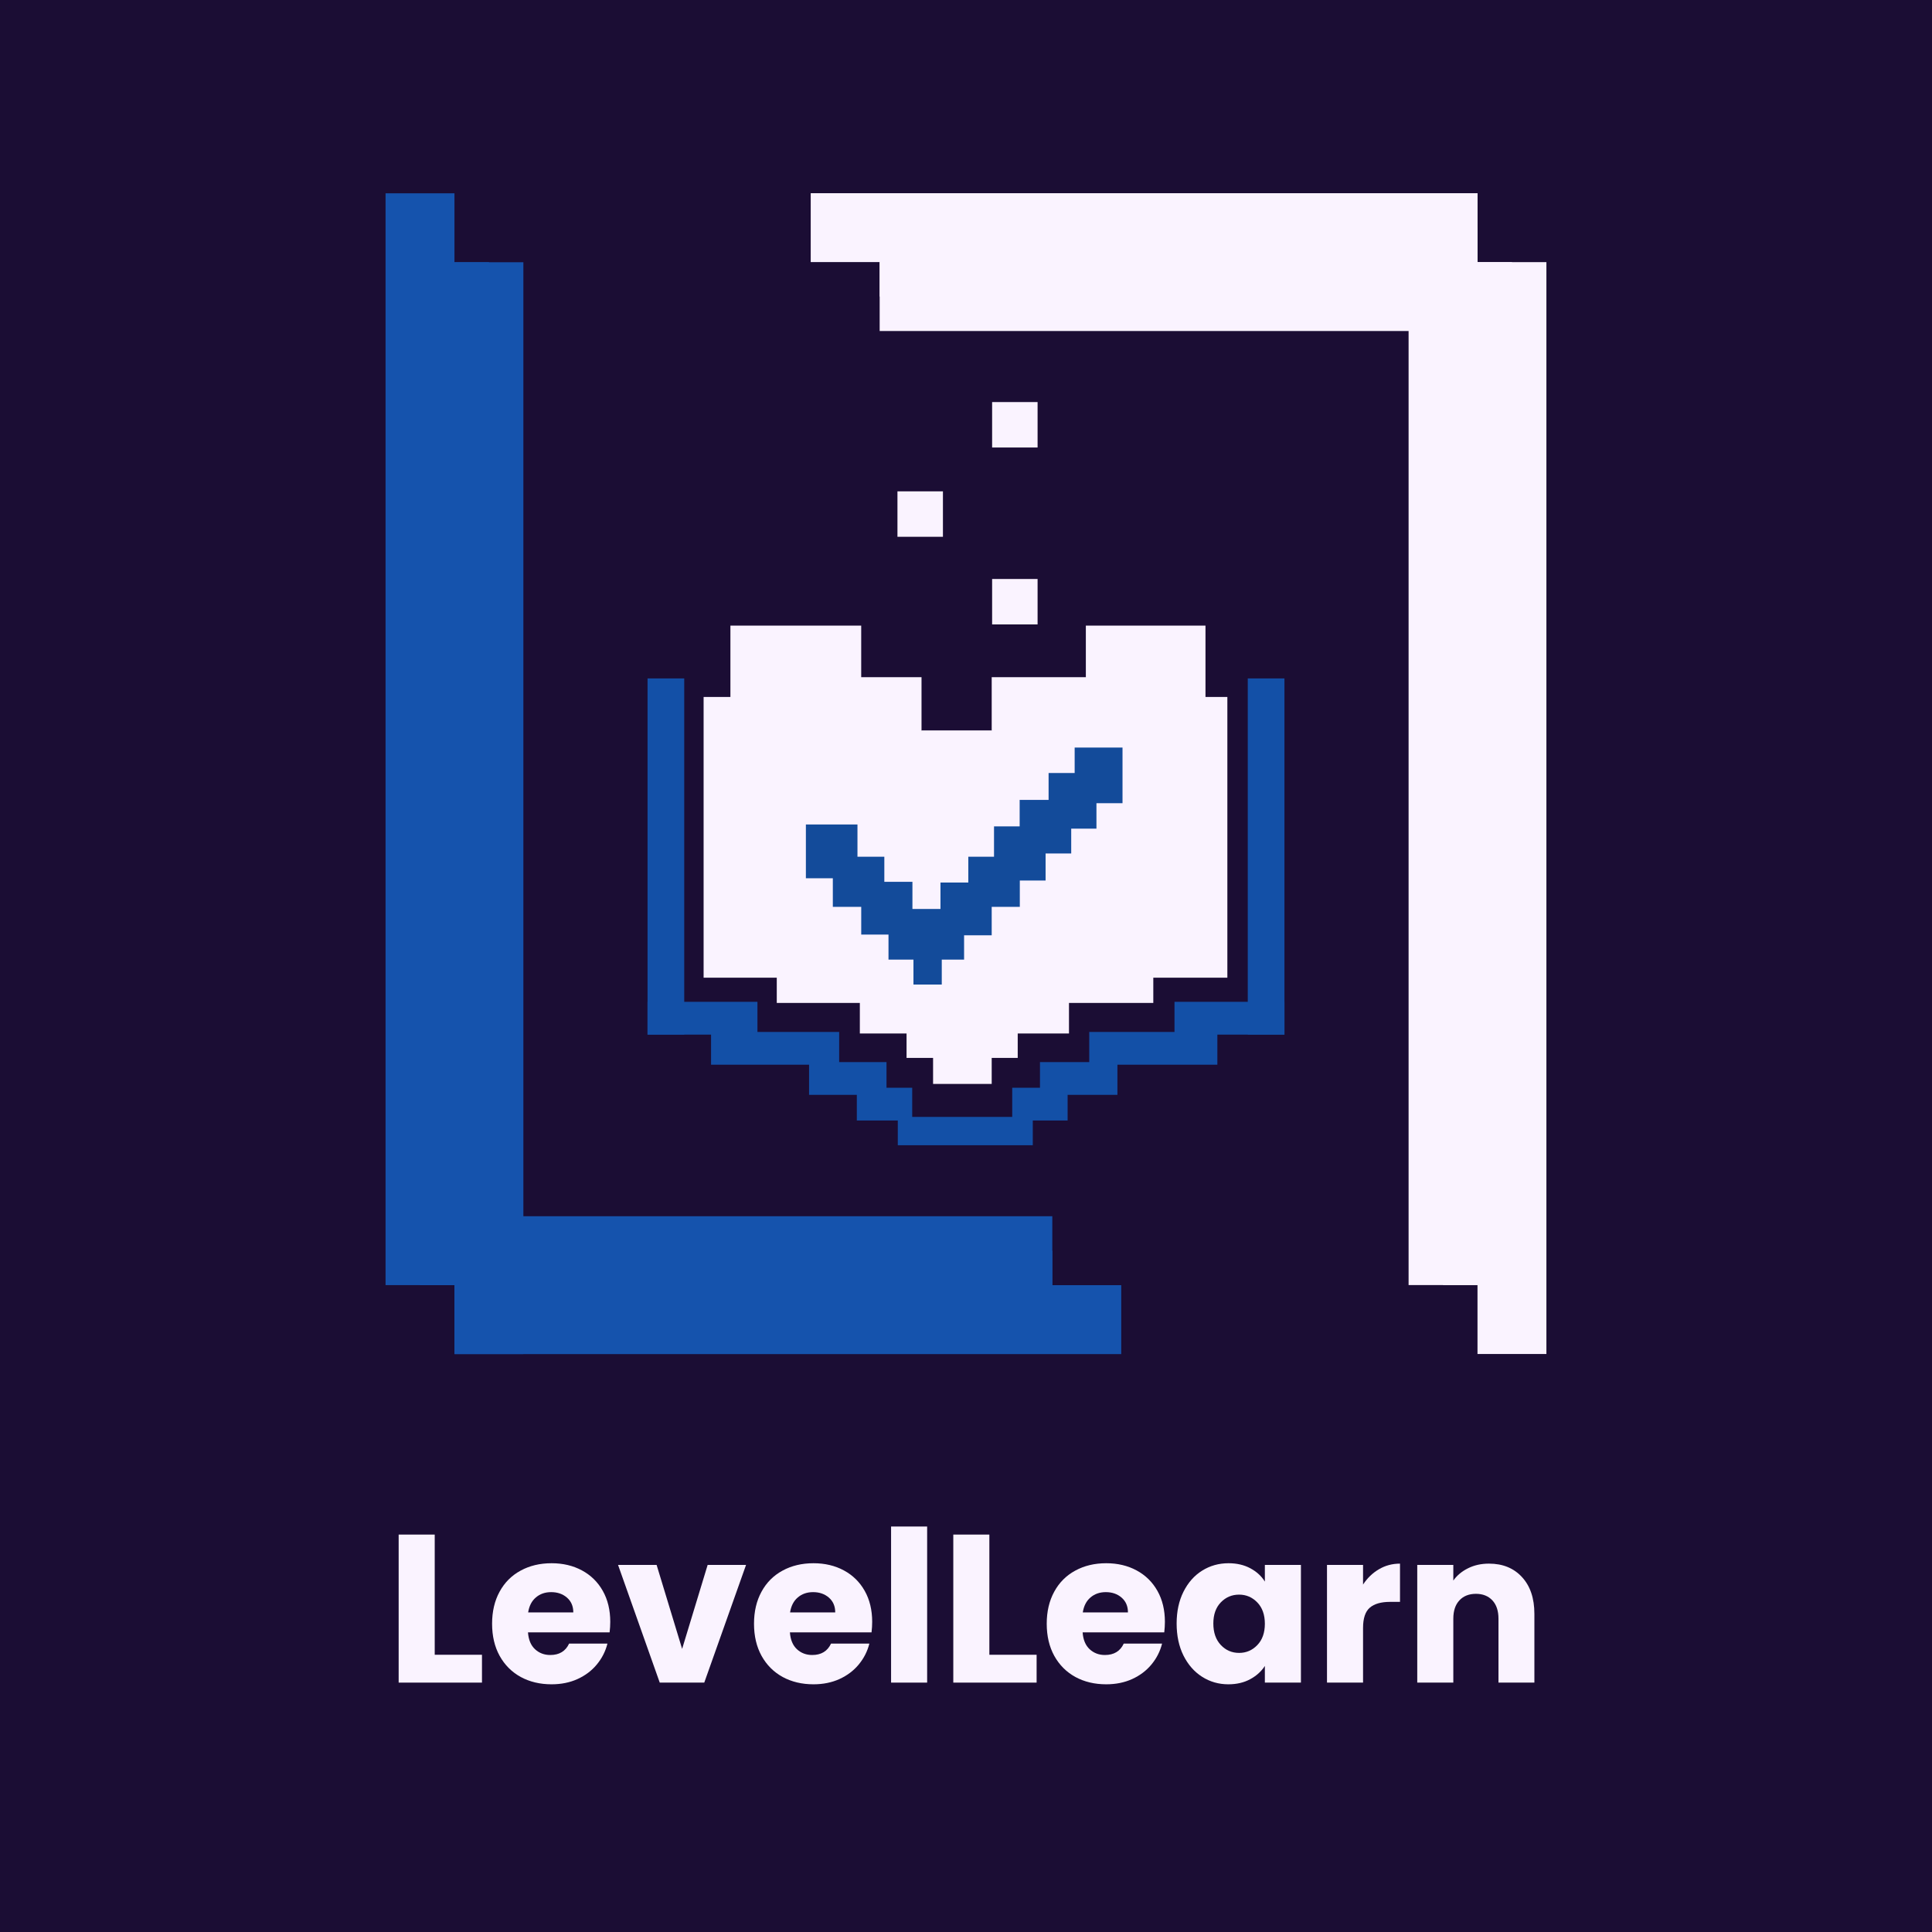 <svg xmlns="http://www.w3.org/2000/svg" xmlns:xlink="http://www.w3.org/1999/xlink" width="500" zoomAndPan="magnify" viewBox="0 0 375 375" height="500" preserveAspectRatio="xMidYMid meet" version="1.2"><defs><clipPath id="5e568dae56"><path d="M 74.836 37.492 L 88.211 37.492 L 88.211 249.445 L 74.836 249.445 Z M 74.836 37.492 "/></clipPath><clipPath id="0efb8accf3"><path d="M 88.211 50.871 L 101.586 50.871 L 101.586 262.82 L 88.211 262.82 Z M 88.211 50.871 "/></clipPath><clipPath id="c89f30335c"><path d="M 88.211 249.453 L 217.633 249.453 L 217.633 262.828 L 88.211 262.828 Z M 88.211 249.453 "/></clipPath><clipPath id="b7c2f01488"><path d="M 88.211 236.074 L 204.254 236.074 L 204.254 249.453 L 88.211 249.453 Z M 88.211 236.074 "/></clipPath><clipPath id="d1133c26b6"><path d="M 286.781 50.875 L 300.156 50.875 L 300.156 262.828 L 286.781 262.828 Z M 286.781 50.875 "/></clipPath><clipPath id="18896473ac"><path d="M 273.406 37.5 L 286.781 37.5 L 286.781 249.453 L 273.406 249.453 Z M 273.406 37.5 "/></clipPath><clipPath id="107914c9c3"><path d="M 157.359 37.496 L 286.777 37.496 L 286.777 50.871 L 157.359 50.871 Z M 157.359 37.496 "/></clipPath><clipPath id="e661faab64"><path d="M 170.742 50.871 L 286.785 50.871 L 286.785 64.246 L 170.742 64.246 Z M 170.742 50.871 "/></clipPath><clipPath id="ab323c9158"><path d="M 81.527 50.871 L 94.902 50.871 L 94.902 249.449 L 81.527 249.449 Z M 81.527 50.871 "/></clipPath><clipPath id="81612b4d2c"><path d="M 88.211 242.766 L 204.254 242.766 L 204.254 256.141 L 88.211 256.141 Z M 88.211 242.766 "/></clipPath><clipPath id="ac6e9b6ff4"><path d="M 280.098 50.875 L 293.473 50.875 L 293.473 249.449 L 280.098 249.449 Z M 280.098 50.875 "/></clipPath><clipPath id="ca801561ca"><path d="M 170.742 44.184 L 286.785 44.184 L 286.785 57.559 L 170.742 57.559 Z M 170.742 44.184 "/></clipPath><clipPath id="c89fb2ab85"><path d="M 125.688 131.676 L 132.809 131.676 L 132.809 200.812 L 125.688 200.812 Z M 125.688 131.676 "/></clipPath><clipPath id="5788a5e13b"><path d="M 125.684 194.453 L 147.02 194.453 L 147.02 200.816 L 125.684 200.816 Z M 125.684 194.453 "/></clipPath><clipPath id="cf94937890"><path d="M 138.016 200.301 L 162.883 200.301 L 162.883 206.66 L 138.016 206.66 Z M 138.016 200.301 "/></clipPath><clipPath id="6ff16089e7"><path d="M 157.027 206.148 L 172.07 206.148 L 172.07 212.508 L 157.027 212.508 Z M 157.027 206.148 "/></clipPath><clipPath id="99a51ca234"><path d="M 166.309 211.133 L 177.059 211.133 L 177.059 217.492 L 166.309 217.492 Z M 166.309 211.133 "/></clipPath><clipPath id="bc141498f6"><path d="M 174.254 216.785 L 200.461 216.785 L 200.461 222.289 L 174.254 222.289 Z M 174.254 216.785 "/></clipPath><clipPath id="e7ff3b62da"><path d="M 196.473 211.133 L 207.223 211.133 L 207.223 217.492 L 196.473 217.492 Z M 196.473 211.133 "/></clipPath><clipPath id="1cfff1ce4e"><path d="M 201.848 206.148 L 216.891 206.148 L 216.891 212.508 L 201.848 212.508 Z M 201.848 206.148 "/></clipPath><clipPath id="9f508b7b3f"><path d="M 211.422 200.301 L 236.289 200.301 L 236.289 206.66 L 211.422 206.66 Z M 211.422 200.301 "/></clipPath><clipPath id="c10d08ef94"><path d="M 227.969 194.453 L 249.309 194.453 L 249.309 200.816 L 227.969 200.816 Z M 227.969 194.453 "/></clipPath><clipPath id="32b270ed47"><path d="M 242.191 131.676 L 249.312 131.676 L 249.312 200.812 L 242.191 200.812 Z M 242.191 131.676 "/></clipPath><clipPath id="a431f868f9"><path d="M 136.57 135.285 L 157.91 135.285 L 157.91 189.773 L 136.57 189.773 Z M 136.57 135.285 "/></clipPath><clipPath id="f10501f8c7"><path d="M 150.77 188.309 L 172.109 188.309 L 172.109 194.668 L 150.77 194.668 Z M 150.77 188.309 "/></clipPath><clipPath id="12e735cbc8"><path d="M 166.895 141.805 L 207.488 141.805 L 207.488 200.602 L 166.895 200.602 Z M 166.895 141.805 "/></clipPath><clipPath id="1f421f5e15"><path d="M 175.961 198.977 L 197.539 198.977 L 197.539 205.336 L 175.961 205.336 Z M 175.961 198.977 "/></clipPath><clipPath id="d52bdfb275"><path d="M 181.098 204.035 L 192.488 204.035 L 192.488 210.395 L 181.098 210.395 Z M 181.098 204.035 "/></clipPath><clipPath id="686cb6dbd8"><path d="M 202.516 188.309 L 223.855 188.309 L 223.855 194.668 L 202.516 194.668 Z M 202.516 188.309 "/></clipPath><clipPath id="8b15469f69"><path d="M 216.891 135.285 L 238.23 135.285 L 238.23 189.773 L 216.891 189.773 Z M 216.891 135.285 "/></clipPath><clipPath id="bab734a275"><path d="M 141.773 121.43 L 167.16 121.43 L 167.16 150.852 L 141.773 150.852 Z M 141.773 121.43 "/></clipPath><clipPath id="e8eee3cbad"><path d="M 153.32 131.438 L 178.867 131.438 L 178.867 194.246 L 153.32 194.246 Z M 153.32 131.438 "/></clipPath><clipPath id="8cb930b18a"><path d="M 178.871 141.805 L 192.488 141.805 L 192.488 196.246 L 178.871 196.246 Z M 178.871 141.805 "/></clipPath><clipPath id="8194481891"><path d="M 192.488 131.438 L 217.875 131.438 L 217.875 194.246 L 192.488 194.246 Z M 192.488 131.438 "/></clipPath><clipPath id="686affee88"><path d="M 210.762 121.426 L 233.984 121.426 L 233.984 150.504 L 210.762 150.504 Z M 210.762 121.426 "/></clipPath><clipPath id="f3d0046ee0"><path d="M 156.422 160.031 L 166.434 160.031 L 166.434 170.484 L 156.422 170.484 Z M 156.422 160.031 "/></clipPath><clipPath id="6ecd7a573c"><path d="M 161.637 166.289 L 171.648 166.289 L 171.648 176.02 L 161.637 176.02 Z M 161.637 166.289 "/></clipPath><clipPath id="e2b1e77ee2"><path d="M 167.164 171.156 L 177.102 171.156 L 177.102 181.395 L 167.164 181.395 Z M 167.164 171.156 "/></clipPath><clipPath id="a390c8a971"><path d="M 172.457 176.426 L 187.129 176.426 L 187.129 186.262 L 172.457 186.262 Z M 172.457 176.426 "/></clipPath><clipPath id="bdf557460f"><path d="M 177.297 186.062 L 182.797 186.062 L 182.797 191.102 L 177.297 191.102 Z M 177.297 186.062 "/></clipPath><clipPath id="e58206530d"><path d="M 182.547 171.301 L 192.488 171.301 L 192.488 181.543 L 182.547 181.543 Z M 182.547 171.301 "/></clipPath><clipPath id="b4af1de814"><path d="M 187.934 166.289 L 197.945 166.289 L 197.945 176.02 L 187.934 176.02 Z M 187.934 166.289 "/></clipPath><clipPath id="38f4d66082"><path d="M 192.938 160.395 L 202.949 160.395 L 202.949 170.926 L 192.938 170.926 Z M 192.938 160.395 "/></clipPath><clipPath id="910307fca3"><path d="M 197.914 155.262 L 207.922 155.262 L 207.922 165.66 L 197.914 165.66 Z M 197.914 155.262 "/></clipPath><clipPath id="49b04ed52f"><path d="M 203.531 150.043 L 212.82 150.043 L 212.82 160.844 L 203.531 160.844 Z M 203.531 150.043 "/></clipPath><clipPath id="b91e66f284"><path d="M 208.59 145.102 L 217.879 145.102 L 217.879 155.902 L 208.59 155.902 Z M 208.59 145.102 "/></clipPath><clipPath id="1e05cbd037"><path d="M 192.57 112.375 L 201.395 112.375 L 201.395 121.203 L 192.57 121.203 Z M 192.57 112.375 "/></clipPath><clipPath id="e68f8903a0"><path d="M 174.195 95.367 L 183.023 95.367 L 183.023 104.195 L 174.195 104.195 Z M 174.195 95.367 "/></clipPath><clipPath id="25d1e646a3"><path d="M 192.57 78.039 L 201.395 78.039 L 201.395 86.863 L 192.57 86.863 Z M 192.57 78.039 "/></clipPath></defs><g id="906edf81a8"><rect x="0" width="375" y="0" height="375" style="fill:#ffffff;fill-opacity:1;stroke:none;"/><rect x="0" width="375" y="0" height="375" style="fill:#1b0d34;fill-opacity:1;stroke:none;"/><g clip-rule="nonzero" clip-path="url(#5e568dae56)"><path style=" stroke:none;fill-rule:nonzero;fill:#1553ad;fill-opacity:1;" d="M 74.836 249.445 L 74.836 37.516 L 88.211 37.516 L 88.211 249.445 Z M 74.836 249.445 "/></g><g clip-rule="nonzero" clip-path="url(#0efb8accf3)"><path style=" stroke:none;fill-rule:nonzero;fill:#1553ad;fill-opacity:1;" d="M 88.211 262.82 L 88.211 50.895 L 101.586 50.895 L 101.586 262.82 Z M 88.211 262.82 "/></g><g clip-rule="nonzero" clip-path="url(#c89f30335c)"><path style=" stroke:none;fill-rule:nonzero;fill:#1553ad;fill-opacity:1;" d="M 88.211 249.453 L 217.637 249.453 L 217.637 262.828 L 88.211 262.828 Z M 88.211 249.453 "/></g><g clip-rule="nonzero" clip-path="url(#b7c2f01488)"><path style=" stroke:none;fill-rule:nonzero;fill:#1553ad;fill-opacity:1;" d="M 88.211 236.074 L 204.262 236.074 L 204.262 249.453 L 88.211 249.453 Z M 88.211 236.074 "/></g><g clip-rule="nonzero" clip-path="url(#d1133c26b6)"><path style=" stroke:none;fill-rule:nonzero;fill:#faf3ff;fill-opacity:1;" d="M 300.156 50.875 L 300.156 262.805 L 286.781 262.805 L 286.781 50.875 Z M 300.156 50.875 "/></g><g clip-rule="nonzero" clip-path="url(#18896473ac)"><path style=" stroke:none;fill-rule:nonzero;fill:#faf3ff;fill-opacity:1;" d="M 286.781 37.5 L 286.781 249.43 L 273.406 249.43 L 273.406 37.5 Z M 286.781 37.5 "/></g><g clip-rule="nonzero" clip-path="url(#107914c9c3)"><path style=" stroke:none;fill-rule:nonzero;fill:#faf3ff;fill-opacity:1;" d="M 286.777 50.871 L 157.355 50.871 L 157.355 37.496 L 286.777 37.496 Z M 286.777 50.871 "/></g><g clip-rule="nonzero" clip-path="url(#e661faab64)"><path style=" stroke:none;fill-rule:nonzero;fill:#faf3ff;fill-opacity:1;" d="M 286.785 64.246 L 170.734 64.246 L 170.734 50.871 L 286.785 50.871 Z M 286.785 64.246 "/></g><g clip-rule="nonzero" clip-path="url(#ab323c9158)"><path style=" stroke:none;fill-rule:nonzero;fill:#1553ad;fill-opacity:1;" d="M 81.527 249.449 L 81.527 50.895 L 94.902 50.895 L 94.902 249.449 Z M 81.527 249.449 "/></g><g clip-rule="nonzero" clip-path="url(#81612b4d2c)"><path style=" stroke:none;fill-rule:nonzero;fill:#1553ad;fill-opacity:1;" d="M 88.211 242.766 L 204.262 242.766 L 204.262 256.141 L 88.211 256.141 Z M 88.211 242.766 "/></g><g clip-rule="nonzero" clip-path="url(#ac6e9b6ff4)"><path style=" stroke:none;fill-rule:nonzero;fill:#faf3ff;fill-opacity:1;" d="M 293.473 50.875 L 293.473 249.426 L 280.098 249.426 L 280.098 50.875 Z M 293.473 50.875 "/></g><g clip-rule="nonzero" clip-path="url(#ca801561ca)"><path style=" stroke:none;fill-rule:nonzero;fill:#faf3ff;fill-opacity:1;" d="M 286.785 57.559 L 170.734 57.559 L 170.734 44.184 L 286.785 44.184 Z M 286.785 57.559 "/></g><g clip-rule="nonzero" clip-path="url(#c89fb2ab85)"><path style=" stroke:none;fill-rule:nonzero;fill:#1350a7;fill-opacity:1;" d="M 125.688 131.676 L 132.809 131.676 L 132.809 200.828 L 125.688 200.828 Z M 125.688 131.676 "/></g><g clip-rule="nonzero" clip-path="url(#5788a5e13b)"><path style=" stroke:none;fill-rule:nonzero;fill:#1350a7;fill-opacity:1;" d="M 147.02 194.453 L 147.02 200.816 L 125.68 200.816 L 125.68 194.453 Z M 147.02 194.453 "/></g><g clip-rule="nonzero" clip-path="url(#cf94937890)"><path style=" stroke:none;fill-rule:nonzero;fill:#1350a7;fill-opacity:1;" d="M 162.883 200.301 L 162.883 206.66 L 138.012 206.66 L 138.012 200.301 Z M 162.883 200.301 "/></g><g clip-rule="nonzero" clip-path="url(#6ff16089e7)"><path style=" stroke:none;fill-rule:nonzero;fill:#1350a7;fill-opacity:1;" d="M 172.07 206.148 L 172.07 212.508 L 157.039 212.508 L 157.039 206.148 Z M 172.07 206.148 "/></g><g clip-rule="nonzero" clip-path="url(#99a51ca234)"><path style=" stroke:none;fill-rule:nonzero;fill:#1350a7;fill-opacity:1;" d="M 177.059 211.133 L 177.059 217.492 L 166.297 217.492 L 166.297 211.133 Z M 177.059 211.133 "/></g><g clip-rule="nonzero" clip-path="url(#bc141498f6)"><path style=" stroke:none;fill-rule:nonzero;fill:#1350a7;fill-opacity:1;" d="M 200.461 216.785 L 200.461 222.289 L 174.262 222.289 L 174.262 216.785 Z M 200.461 216.785 "/></g><g clip-rule="nonzero" clip-path="url(#e7ff3b62da)"><path style=" stroke:none;fill-rule:nonzero;fill:#1350a7;fill-opacity:1;" d="M 207.223 211.133 L 207.223 217.492 L 196.465 217.492 L 196.465 211.133 Z M 207.223 211.133 "/></g><g clip-rule="nonzero" clip-path="url(#1cfff1ce4e)"><path style=" stroke:none;fill-rule:nonzero;fill:#1350a7;fill-opacity:1;" d="M 216.891 206.148 L 216.891 212.508 L 201.859 212.508 L 201.859 206.148 Z M 216.891 206.148 "/></g><g clip-rule="nonzero" clip-path="url(#9f508b7b3f)"><path style=" stroke:none;fill-rule:nonzero;fill:#1350a7;fill-opacity:1;" d="M 236.289 200.301 L 236.289 206.66 L 211.422 206.66 L 211.422 200.301 Z M 236.289 200.301 "/></g><g clip-rule="nonzero" clip-path="url(#c10d08ef94)"><path style=" stroke:none;fill-rule:nonzero;fill:#1350a7;fill-opacity:1;" d="M 249.309 194.453 L 249.309 200.816 L 227.965 200.816 L 227.965 194.453 Z M 249.309 194.453 "/></g><g clip-rule="nonzero" clip-path="url(#32b270ed47)"><path style=" stroke:none;fill-rule:nonzero;fill:#1350a7;fill-opacity:1;" d="M 242.191 131.676 L 249.312 131.676 L 249.312 200.828 L 242.191 200.828 Z M 242.191 131.676 "/></g><g clip-rule="nonzero" clip-path="url(#a431f868f9)"><path style=" stroke:none;fill-rule:nonzero;fill:#faf3ff;fill-opacity:1;" d="M 157.91 135.285 L 157.91 189.801 L 136.57 189.801 L 136.57 135.285 Z M 157.91 135.285 "/></g><g clip-rule="nonzero" clip-path="url(#f10501f8c7)"><path style=" stroke:none;fill-rule:nonzero;fill:#faf3ff;fill-opacity:1;" d="M 172.109 188.309 L 172.109 194.668 L 150.77 194.668 L 150.77 188.309 Z M 172.109 188.309 "/></g><g clip-rule="nonzero" clip-path="url(#12e735cbc8)"><path style=" stroke:none;fill-rule:nonzero;fill:#faf3ff;fill-opacity:1;" d="M 207.488 141.805 L 207.488 200.633 L 166.895 200.633 L 166.895 141.805 Z M 207.488 141.805 "/></g><g clip-rule="nonzero" clip-path="url(#1f421f5e15)"><path style=" stroke:none;fill-rule:nonzero;fill:#faf3ff;fill-opacity:1;" d="M 197.539 198.977 L 197.539 205.336 L 175.949 205.336 L 175.949 198.977 Z M 197.539 198.977 "/></g><g clip-rule="nonzero" clip-path="url(#d52bdfb275)"><path style=" stroke:none;fill-rule:nonzero;fill:#faf3ff;fill-opacity:1;" d="M 192.488 204.035 L 192.488 210.395 L 181.109 210.395 L 181.109 204.035 Z M 192.488 204.035 "/></g><g clip-rule="nonzero" clip-path="url(#686cb6dbd8)"><path style=" stroke:none;fill-rule:nonzero;fill:#faf3ff;fill-opacity:1;" d="M 223.855 188.309 L 223.855 194.668 L 202.516 194.668 L 202.516 188.309 Z M 223.855 188.309 "/></g><g clip-rule="nonzero" clip-path="url(#8b15469f69)"><path style=" stroke:none;fill-rule:nonzero;fill:#faf3ff;fill-opacity:1;" d="M 238.23 135.285 L 238.23 189.801 L 216.891 189.801 L 216.891 135.285 Z M 238.23 135.285 "/></g><g clip-rule="nonzero" clip-path="url(#bab734a275)"><path style=" stroke:none;fill-rule:nonzero;fill:#faf3ff;fill-opacity:1;" d="M 167.16 121.43 L 167.16 150.883 L 141.773 150.883 L 141.773 121.43 Z M 167.16 121.43 "/></g><g clip-rule="nonzero" clip-path="url(#e8eee3cbad)"><path style=" stroke:none;fill-rule:nonzero;fill:#faf3ff;fill-opacity:1;" d="M 178.867 131.438 L 178.867 194.207 L 153.32 194.207 L 153.32 131.438 Z M 178.867 131.438 "/></g><g clip-rule="nonzero" clip-path="url(#8cb930b18a)"><path style=" stroke:none;fill-rule:nonzero;fill:#faf3ff;fill-opacity:1;" d="M 192.488 141.805 L 192.488 196.234 L 178.871 196.234 L 178.871 141.805 Z M 192.488 141.805 "/></g><g clip-rule="nonzero" clip-path="url(#8194481891)"><path style=" stroke:none;fill-rule:nonzero;fill:#faf3ff;fill-opacity:1;" d="M 217.875 131.438 L 217.875 194.211 L 192.488 194.211 L 192.488 131.438 Z M 217.875 131.438 "/></g><g clip-rule="nonzero" clip-path="url(#686affee88)"><path style=" stroke:none;fill-rule:nonzero;fill:#faf3ff;fill-opacity:1;" d="M 233.984 121.426 L 233.984 150.543 L 210.762 150.543 L 210.762 121.426 Z M 233.984 121.426 "/></g><g clip-rule="nonzero" clip-path="url(#f3d0046ee0)"><path style=" stroke:none;fill-rule:nonzero;fill:#134b9a;fill-opacity:1;" d="M 166.434 160.031 L 166.434 170.473 L 156.422 170.473 L 156.422 160.031 Z M 166.434 160.031 "/></g><g clip-rule="nonzero" clip-path="url(#6ecd7a573c)"><path style=" stroke:none;fill-rule:nonzero;fill:#134b9a;fill-opacity:1;" d="M 171.648 166.289 L 171.648 176.02 L 161.652 176.02 L 161.652 166.289 Z M 171.648 166.289 "/></g><g clip-rule="nonzero" clip-path="url(#e2b1e77ee2)"><path style=" stroke:none;fill-rule:nonzero;fill:#134b9a;fill-opacity:1;" d="M 177.102 171.156 L 177.102 181.406 L 167.164 181.406 L 167.164 171.156 Z M 177.102 171.156 "/></g><g clip-rule="nonzero" clip-path="url(#a390c8a971)"><path style=" stroke:none;fill-rule:nonzero;fill:#134b9a;fill-opacity:1;" d="M 187.129 176.426 L 187.129 186.262 L 172.449 186.262 L 172.449 176.426 Z M 187.129 176.426 "/></g><g clip-rule="nonzero" clip-path="url(#bdf557460f)"><path style=" stroke:none;fill-rule:nonzero;fill:#134b9a;fill-opacity:1;" d="M 182.797 186.062 L 182.797 191.102 L 177.301 191.102 L 177.301 186.062 Z M 182.797 186.062 "/></g><g clip-rule="nonzero" clip-path="url(#e58206530d)"><path style=" stroke:none;fill-rule:nonzero;fill:#134b9a;fill-opacity:1;" d="M 192.488 171.301 L 192.488 181.551 L 182.547 181.551 L 182.547 171.301 Z M 192.488 171.301 "/></g><g clip-rule="nonzero" clip-path="url(#b4af1de814)"><path style=" stroke:none;fill-rule:nonzero;fill:#134b9a;fill-opacity:1;" d="M 197.945 166.289 L 197.945 176.02 L 187.949 176.02 L 187.949 166.289 Z M 197.945 166.289 "/></g><g clip-rule="nonzero" clip-path="url(#38f4d66082)"><path style=" stroke:none;fill-rule:nonzero;fill:#134b9a;fill-opacity:1;" d="M 202.949 160.395 L 202.949 170.914 L 192.938 170.914 L 192.938 160.395 Z M 202.949 160.395 "/></g><g clip-rule="nonzero" clip-path="url(#910307fca3)"><path style=" stroke:none;fill-rule:nonzero;fill:#134b9a;fill-opacity:1;" d="M 207.922 155.262 L 207.922 165.66 L 197.914 165.66 L 197.914 155.262 Z M 207.922 155.262 "/></g><g clip-rule="nonzero" clip-path="url(#49b04ed52f)"><path style=" stroke:none;fill-rule:nonzero;fill:#134b9a;fill-opacity:1;" d="M 212.82 150.043 L 212.82 160.855 L 203.531 160.855 L 203.531 150.043 Z M 212.82 150.043 "/></g><g clip-rule="nonzero" clip-path="url(#b91e66f284)"><path style=" stroke:none;fill-rule:nonzero;fill:#134b9a;fill-opacity:1;" d="M 217.879 145.102 L 217.879 155.914 L 208.59 155.914 L 208.59 145.102 Z M 217.879 145.102 "/></g><g clip-rule="nonzero" clip-path="url(#1e05cbd037)"><path style=" stroke:none;fill-rule:nonzero;fill:#faf3ff;fill-opacity:1;" d="M 192.57 112.375 L 201.395 112.375 L 201.395 121.203 L 192.57 121.203 Z M 192.57 112.375 "/></g><g clip-rule="nonzero" clip-path="url(#e68f8903a0)"><path style=" stroke:none;fill-rule:nonzero;fill:#faf3ff;fill-opacity:1;" d="M 174.195 95.367 L 183.023 95.367 L 183.023 104.195 L 174.195 104.195 Z M 174.195 95.367 "/></g><g clip-rule="nonzero" clip-path="url(#25d1e646a3)"><path style=" stroke:none;fill-rule:nonzero;fill:#faf3ff;fill-opacity:1;" d="M 192.57 78.039 L 201.395 78.039 L 201.395 86.863 L 192.57 86.863 Z M 192.57 78.039 "/></g><g style="fill:#faf3ff;fill-opacity:1;"><g transform="translate(74.848, 326.594)"><path style="stroke:none" d="M 9.531 -5.406 L 18.703 -5.406 L 18.703 0 L 2.531 0 L 2.531 -28.734 L 9.531 -28.734 Z M 9.531 -5.406 "/></g></g><g style="fill:#faf3ff;fill-opacity:1;"><g transform="translate(94.373, 326.594)"><path style="stroke:none" d="M 24.078 -11.797 C 24.078 -11.141 24.035 -10.457 23.953 -9.75 L 8.109 -9.75 C 8.211 -8.32 8.664 -7.234 9.469 -6.484 C 10.281 -5.734 11.27 -5.359 12.438 -5.359 C 14.188 -5.359 15.406 -6.098 16.094 -7.578 L 23.531 -7.578 C 23.156 -6.078 22.469 -4.723 21.469 -3.516 C 20.477 -2.316 19.227 -1.375 17.719 -0.688 C 16.219 -0.008 14.539 0.328 12.688 0.328 C 10.445 0.328 8.453 -0.145 6.703 -1.094 C 4.961 -2.051 3.598 -3.414 2.609 -5.188 C 1.629 -6.969 1.141 -9.047 1.141 -11.422 C 1.141 -13.797 1.625 -15.867 2.594 -17.641 C 3.562 -19.422 4.922 -20.785 6.672 -21.734 C 8.422 -22.691 10.426 -23.172 12.688 -23.172 C 14.895 -23.172 16.859 -22.707 18.578 -21.781 C 20.305 -20.852 21.656 -19.531 22.625 -17.812 C 23.594 -16.094 24.078 -14.086 24.078 -11.797 Z M 16.906 -13.625 C 16.906 -14.832 16.492 -15.789 15.672 -16.5 C 14.859 -17.207 13.836 -17.562 12.609 -17.562 C 11.43 -17.562 10.441 -17.219 9.641 -16.531 C 8.836 -15.852 8.336 -14.883 8.141 -13.625 Z M 16.906 -13.625 "/></g></g><g style="fill:#faf3ff;fill-opacity:1;"><g transform="translate(119.588, 326.594)"><path style="stroke:none" d="M 12.812 -6.547 L 17.766 -22.844 L 25.219 -22.844 L 17.109 0 L 8.469 0 L 0.375 -22.844 L 7.859 -22.844 Z M 12.812 -6.547 "/></g></g><g style="fill:#faf3ff;fill-opacity:1;"><g transform="translate(145.212, 326.594)"><path style="stroke:none" d="M 24.078 -11.797 C 24.078 -11.141 24.035 -10.457 23.953 -9.75 L 8.109 -9.75 C 8.211 -8.32 8.664 -7.234 9.469 -6.484 C 10.281 -5.734 11.27 -5.359 12.438 -5.359 C 14.188 -5.359 15.406 -6.098 16.094 -7.578 L 23.531 -7.578 C 23.156 -6.078 22.469 -4.723 21.469 -3.516 C 20.477 -2.316 19.227 -1.375 17.719 -0.688 C 16.219 -0.008 14.539 0.328 12.688 0.328 C 10.445 0.328 8.453 -0.145 6.703 -1.094 C 4.961 -2.051 3.598 -3.414 2.609 -5.188 C 1.629 -6.969 1.141 -9.047 1.141 -11.422 C 1.141 -13.797 1.625 -15.867 2.594 -17.641 C 3.562 -19.422 4.922 -20.785 6.672 -21.734 C 8.422 -22.691 10.426 -23.172 12.688 -23.172 C 14.895 -23.172 16.859 -22.707 18.578 -21.781 C 20.305 -20.852 21.656 -19.531 22.625 -17.812 C 23.594 -16.094 24.078 -14.086 24.078 -11.797 Z M 16.906 -13.625 C 16.906 -14.832 16.492 -15.789 15.672 -16.5 C 14.859 -17.207 13.836 -17.562 12.609 -17.562 C 11.43 -17.562 10.441 -17.219 9.641 -16.531 C 8.836 -15.852 8.336 -14.883 8.141 -13.625 Z M 16.906 -13.625 "/></g></g><g style="fill:#faf3ff;fill-opacity:1;"><g transform="translate(170.427, 326.594)"><path style="stroke:none" d="M 9.531 -30.297 L 9.531 0 L 2.531 0 L 2.531 -30.297 Z M 9.531 -30.297 "/></g></g><g style="fill:#faf3ff;fill-opacity:1;"><g transform="translate(182.503, 326.594)"><path style="stroke:none" d="M 9.531 -5.406 L 18.703 -5.406 L 18.703 0 L 2.531 0 L 2.531 -28.734 L 9.531 -28.734 Z M 9.531 -5.406 "/></g></g><g style="fill:#faf3ff;fill-opacity:1;"><g transform="translate(202.028, 326.594)"><path style="stroke:none" d="M 24.078 -11.797 C 24.078 -11.141 24.035 -10.457 23.953 -9.75 L 8.109 -9.75 C 8.211 -8.32 8.664 -7.234 9.469 -6.484 C 10.281 -5.734 11.27 -5.359 12.438 -5.359 C 14.188 -5.359 15.406 -6.098 16.094 -7.578 L 23.531 -7.578 C 23.156 -6.078 22.469 -4.723 21.469 -3.516 C 20.477 -2.316 19.227 -1.375 17.719 -0.688 C 16.219 -0.008 14.539 0.328 12.688 0.328 C 10.445 0.328 8.453 -0.145 6.703 -1.094 C 4.961 -2.051 3.598 -3.414 2.609 -5.188 C 1.629 -6.969 1.141 -9.047 1.141 -11.422 C 1.141 -13.797 1.625 -15.867 2.594 -17.641 C 3.562 -19.422 4.922 -20.785 6.672 -21.734 C 8.422 -22.691 10.426 -23.172 12.688 -23.172 C 14.895 -23.172 16.859 -22.707 18.578 -21.781 C 20.305 -20.852 21.656 -19.531 22.625 -17.812 C 23.594 -16.094 24.078 -14.086 24.078 -11.797 Z M 16.906 -13.625 C 16.906 -14.832 16.492 -15.789 15.672 -16.5 C 14.859 -17.207 13.836 -17.562 12.609 -17.562 C 11.43 -17.562 10.441 -17.219 9.641 -16.531 C 8.836 -15.852 8.336 -14.883 8.141 -13.625 Z M 16.906 -13.625 "/></g></g><g style="fill:#faf3ff;fill-opacity:1;"><g transform="translate(227.243, 326.594)"><path style="stroke:none" d="M 1.141 -11.469 C 1.141 -13.812 1.582 -15.867 2.469 -17.641 C 3.363 -19.422 4.57 -20.785 6.094 -21.734 C 7.625 -22.691 9.332 -23.172 11.219 -23.172 C 12.82 -23.172 14.234 -22.844 15.453 -22.188 C 16.672 -21.531 17.609 -20.672 18.266 -19.609 L 18.266 -22.844 L 25.266 -22.844 L 25.266 0 L 18.266 0 L 18.266 -3.234 C 17.578 -2.172 16.625 -1.312 15.406 -0.656 C 14.195 0 12.785 0.328 11.172 0.328 C 9.316 0.328 7.625 -0.156 6.094 -1.125 C 4.57 -2.094 3.363 -3.469 2.469 -5.25 C 1.582 -7.039 1.141 -9.113 1.141 -11.469 Z M 18.266 -11.422 C 18.266 -13.172 17.773 -14.551 16.797 -15.562 C 15.828 -16.57 14.648 -17.078 13.266 -17.078 C 11.867 -17.078 10.688 -16.578 9.719 -15.578 C 8.75 -14.578 8.266 -13.207 8.266 -11.469 C 8.266 -9.719 8.75 -8.328 9.719 -7.297 C 10.688 -6.273 11.867 -5.766 13.266 -5.766 C 14.648 -5.766 15.828 -6.27 16.797 -7.281 C 17.773 -8.289 18.266 -9.672 18.266 -11.422 Z M 18.266 -11.422 "/></g></g><g style="fill:#faf3ff;fill-opacity:1;"><g transform="translate(255.037, 326.594)"><path style="stroke:none" d="M 9.531 -19.031 C 10.352 -20.289 11.379 -21.281 12.609 -22 C 13.836 -22.727 15.203 -23.094 16.703 -23.094 L 16.703 -15.672 L 14.781 -15.672 C 13.031 -15.672 11.719 -15.297 10.844 -14.547 C 9.969 -13.797 9.531 -12.484 9.531 -10.609 L 9.531 0 L 2.531 0 L 2.531 -22.844 L 9.531 -22.844 Z M 9.531 -19.031 "/></g></g><g style="fill:#faf3ff;fill-opacity:1;"><g transform="translate(272.557, 326.594)"><path style="stroke:none" d="M 16.453 -23.094 C 19.129 -23.094 21.266 -22.223 22.859 -20.484 C 24.461 -18.754 25.266 -16.375 25.266 -13.344 L 25.266 0 L 18.297 0 L 18.297 -12.406 C 18.297 -13.938 17.898 -15.125 17.109 -15.969 C 16.316 -16.812 15.254 -17.234 13.922 -17.234 C 12.578 -17.234 11.508 -16.812 10.719 -15.969 C 9.926 -15.125 9.531 -13.938 9.531 -12.406 L 9.531 0 L 2.531 0 L 2.531 -22.844 L 9.531 -22.844 L 9.531 -19.812 C 10.25 -20.82 11.207 -21.617 12.406 -22.203 C 13.602 -22.797 14.953 -23.094 16.453 -23.094 Z M 16.453 -23.094 "/></g></g></g></svg>